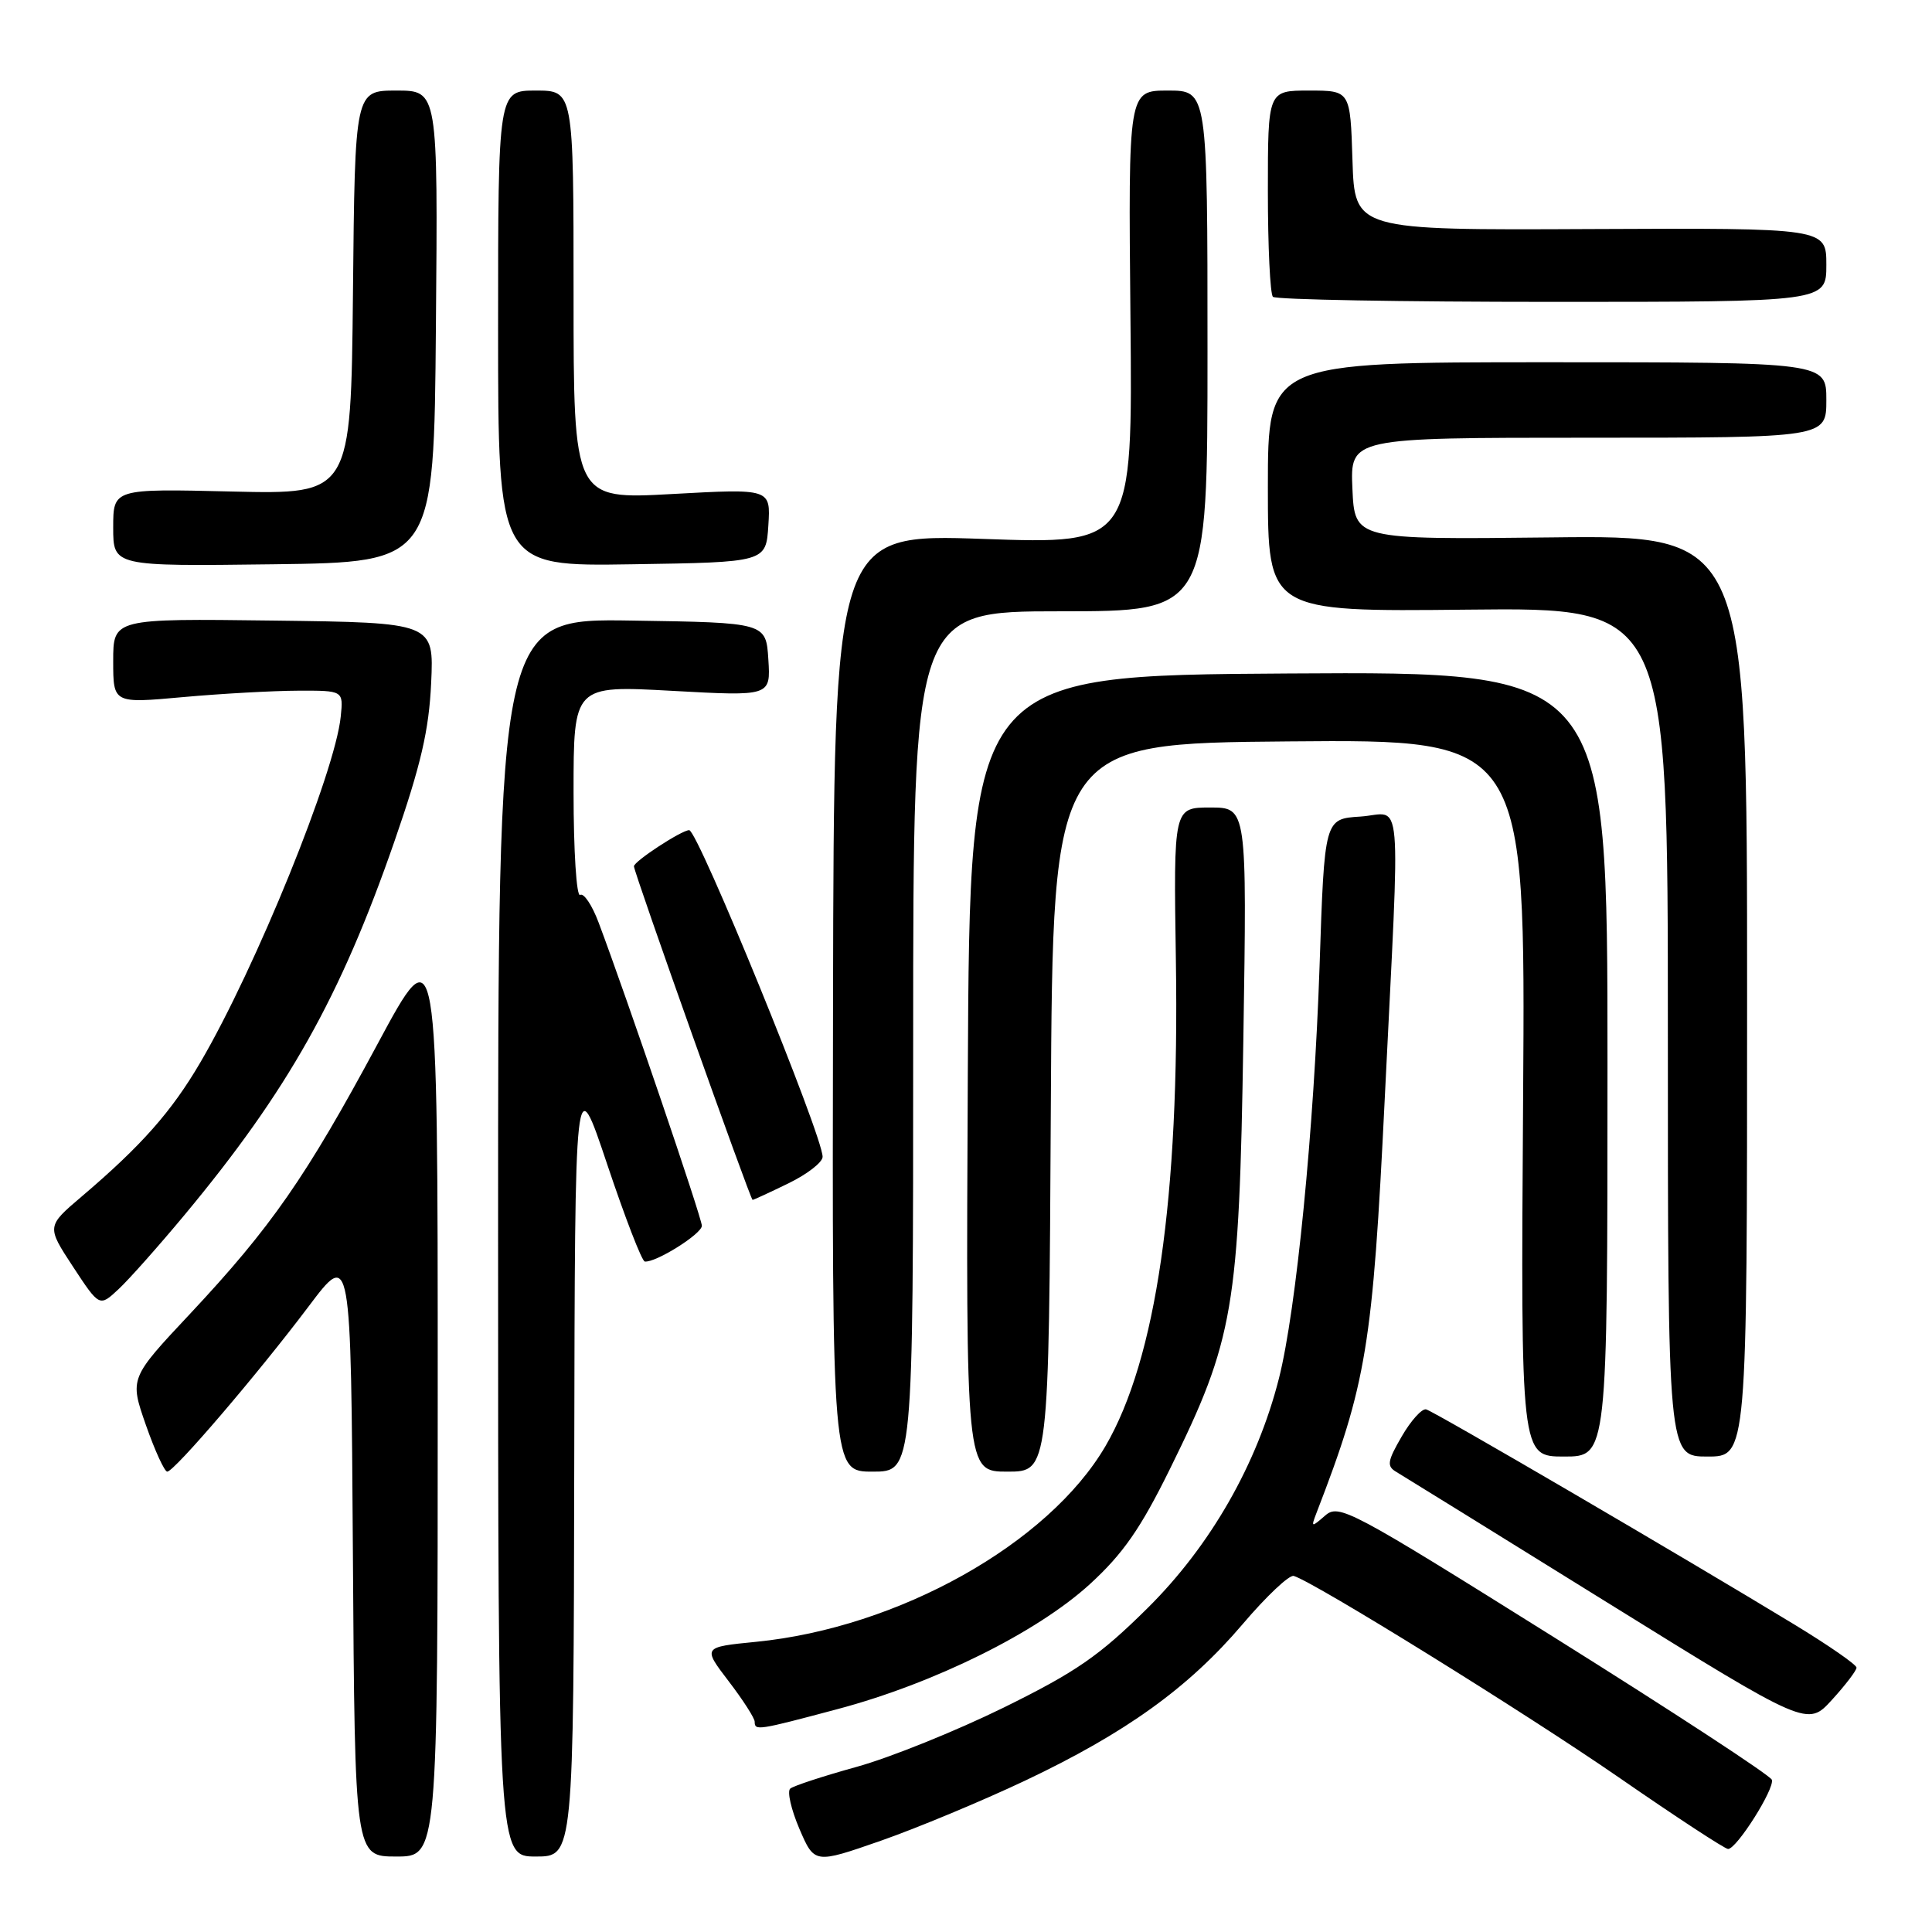 <?xml version="1.0" encoding="UTF-8" standalone="no"?>
<!DOCTYPE svg PUBLIC "-//W3C//DTD SVG 1.1//EN" "http://www.w3.org/Graphics/SVG/1.1/DTD/svg11.dtd" >
<svg xmlns="http://www.w3.org/2000/svg" xmlns:xlink="http://www.w3.org/1999/xlink" version="1.1" viewBox="0 0 256 256">
 <g >
 <path fill="currentColor"
d=" M 135.86 235.93 C 149.17 229.62 157.47 223.65 164.63 215.24 C 167.78 211.53 170.84 208.64 171.43 208.82 C 174.16 209.63 202.14 226.98 214.48 235.50 C 222.04 240.73 228.56 245.00 228.98 245.00 C 230.12 245.00 235.17 237.01 234.78 235.83 C 234.59 235.26 221.62 226.78 205.97 216.98 C 178.80 199.97 177.41 199.23 175.58 200.83 C 173.76 202.41 173.70 202.40 174.43 200.50 C 181.08 183.29 181.88 178.43 183.49 145.50 C 185.55 103.46 185.93 107.83 180.25 108.20 C 175.50 108.50 175.50 108.50 174.85 128.00 C 174.12 149.57 171.76 173.59 169.47 182.63 C 166.59 193.99 160.41 204.80 152.08 213.06 C 145.67 219.41 142.62 221.52 132.98 226.27 C 126.66 229.37 117.90 232.91 113.50 234.12 C 109.10 235.34 105.15 236.63 104.71 237.00 C 104.28 237.37 104.83 239.76 105.92 242.32 C 107.92 246.97 107.92 246.97 116.71 243.91 C 121.54 242.22 130.16 238.63 135.86 235.93 Z  M 58.00 184.75 C 58.00 123.50 58.00 123.50 50.02 138.35 C 40.54 155.99 35.92 162.62 25.20 174.07 C 17.17 182.63 17.17 182.63 19.33 188.82 C 20.52 192.22 21.80 195.00 22.16 195.00 C 23.08 195.00 34.17 182.04 40.90 173.10 C 46.50 165.66 46.50 165.66 46.76 205.83 C 47.02 246.00 47.02 246.00 52.51 246.00 C 58.00 246.00 58.00 246.00 58.00 184.75 Z  M 76.09 193.75 C 76.18 141.50 76.18 141.50 80.46 154.29 C 82.82 161.33 85.05 167.12 85.44 167.16 C 86.88 167.33 93.00 163.50 93.00 162.42 C 93.00 161.39 83.05 132.17 79.33 122.27 C 78.46 119.94 77.35 118.28 76.87 118.58 C 76.39 118.88 76.00 112.76 76.00 104.97 C 76.00 90.82 76.00 90.82 89.06 91.54 C 102.12 92.26 102.12 92.26 101.81 87.38 C 101.50 82.50 101.50 82.50 83.75 82.23 C 66.00 81.95 66.00 81.95 66.00 163.98 C 66.00 246.00 66.00 246.00 71.00 246.00 C 76.00 246.00 76.00 246.00 76.09 193.75 Z  M 111.00 226.46 C 123.81 223.05 137.40 216.31 144.40 209.92 C 148.81 205.88 151.12 202.57 155.03 194.63 C 163.49 177.48 164.19 173.37 164.75 137.75 C 165.23 107.00 165.23 107.00 160.36 107.00 C 155.50 107.00 155.50 107.00 155.81 127.25 C 156.30 158.71 153.20 180.10 146.48 191.62 C 138.92 204.56 119.04 215.69 100.18 217.55 C 93.10 218.25 93.10 218.25 96.55 222.77 C 98.45 225.25 100.00 227.67 100.00 228.14 C 100.00 229.35 100.39 229.29 111.00 226.46 Z  M 246.00 220.97 C 246.00 220.58 242.29 218.01 237.75 215.25 C 223.06 206.32 190.00 187.00 188.97 186.75 C 188.42 186.61 186.96 188.22 185.74 190.33 C 183.83 193.62 183.73 194.28 185.01 195.03 C 185.83 195.52 198.43 203.31 213.00 212.36 C 239.50 228.80 239.50 228.80 242.75 225.23 C 244.54 223.27 246.00 221.35 246.00 220.97 Z  M 121.00 138.00 C 121.00 81.00 121.00 81.00 140.50 81.00 C 160.00 81.00 160.00 81.00 160.00 46.50 C 160.00 12.00 160.00 12.00 154.75 12.00 C 149.50 12.00 149.50 12.00 149.79 42.05 C 150.08 72.11 150.08 72.11 130.29 71.41 C 110.50 70.72 110.50 70.72 110.38 132.86 C 110.26 195.00 110.26 195.00 115.63 195.00 C 121.00 195.00 121.00 195.00 121.00 138.00 Z  M 139.24 146.75 C 139.50 98.50 139.50 98.50 170.82 98.24 C 202.14 97.97 202.14 97.97 201.82 145.49 C 201.50 193.00 201.50 193.00 207.25 193.00 C 213.00 193.00 213.00 193.00 213.00 140.99 C 213.00 88.98 213.00 88.98 170.75 89.24 C 128.50 89.50 128.50 89.50 128.24 142.25 C 127.98 195.00 127.98 195.00 133.48 195.00 C 138.98 195.00 138.98 195.00 139.24 146.75 Z  M 231.50 131.96 C 231.50 70.91 231.50 70.91 205.50 71.21 C 179.50 71.50 179.50 71.50 179.20 64.75 C 178.91 58.00 178.91 58.00 210.45 58.00 C 242.00 58.00 242.00 58.00 242.00 53.00 C 242.00 48.00 242.00 48.00 205.00 48.00 C 168.00 48.00 168.00 48.00 168.00 64.53 C 168.00 81.06 168.00 81.06 194.50 80.78 C 221.00 80.50 221.00 80.50 221.00 136.75 C 221.00 193.00 221.00 193.00 226.25 193.00 C 231.50 193.00 231.50 193.00 231.50 131.96 Z  M 24.44 161.00 C 38.14 144.53 45.11 132.12 52.26 111.50 C 55.78 101.34 56.84 96.75 57.13 90.50 C 57.50 82.50 57.50 82.50 36.25 82.23 C 15.00 81.96 15.00 81.96 15.00 87.59 C 15.00 93.21 15.00 93.21 24.25 92.37 C 29.34 91.91 36.20 91.53 39.50 91.52 C 45.50 91.50 45.50 91.50 45.15 94.94 C 44.41 102.34 33.90 128.23 26.55 140.77 C 22.73 147.30 18.74 151.81 10.84 158.53 C 6.17 162.50 6.17 162.50 9.67 167.84 C 13.18 173.18 13.18 173.18 15.69 170.84 C 17.08 169.55 21.01 165.12 24.44 161.00 Z  M 104.47 156.80 C 106.96 155.59 109.00 154.01 109.00 153.28 C 109.00 150.48 92.47 110.00 91.32 110.00 C 90.32 110.00 84.00 114.13 84.00 114.79 C 84.00 115.60 99.43 158.98 99.72 158.99 C 99.85 159.00 101.98 158.01 104.47 156.80 Z  M 57.76 43.25 C 58.03 12.00 58.03 12.00 52.53 12.00 C 47.03 12.00 47.03 12.00 46.77 38.75 C 46.50 65.50 46.50 65.50 30.75 65.13 C 15.00 64.75 15.00 64.75 15.00 69.90 C 15.00 75.04 15.00 75.04 36.25 74.77 C 57.50 74.50 57.50 74.50 57.76 43.25 Z  M 101.81 69.62 C 102.12 64.74 102.12 64.74 89.06 65.46 C 76.00 66.18 76.00 66.18 76.00 39.09 C 76.00 12.00 76.00 12.00 71.00 12.00 C 66.00 12.00 66.00 12.00 66.00 43.52 C 66.00 75.05 66.00 75.05 83.75 74.77 C 101.50 74.50 101.50 74.50 101.81 69.62 Z  M 242.00 35.10 C 242.00 30.21 242.00 30.21 210.75 30.35 C 179.50 30.50 179.50 30.50 179.21 21.25 C 178.92 12.00 178.92 12.00 173.46 12.00 C 168.00 12.00 168.00 12.00 168.00 25.33 C 168.00 32.67 168.30 38.97 168.67 39.33 C 169.03 39.70 185.68 40.00 205.67 40.00 C 242.00 40.00 242.00 40.00 242.00 35.10 Z "/>
</g>
</svg>